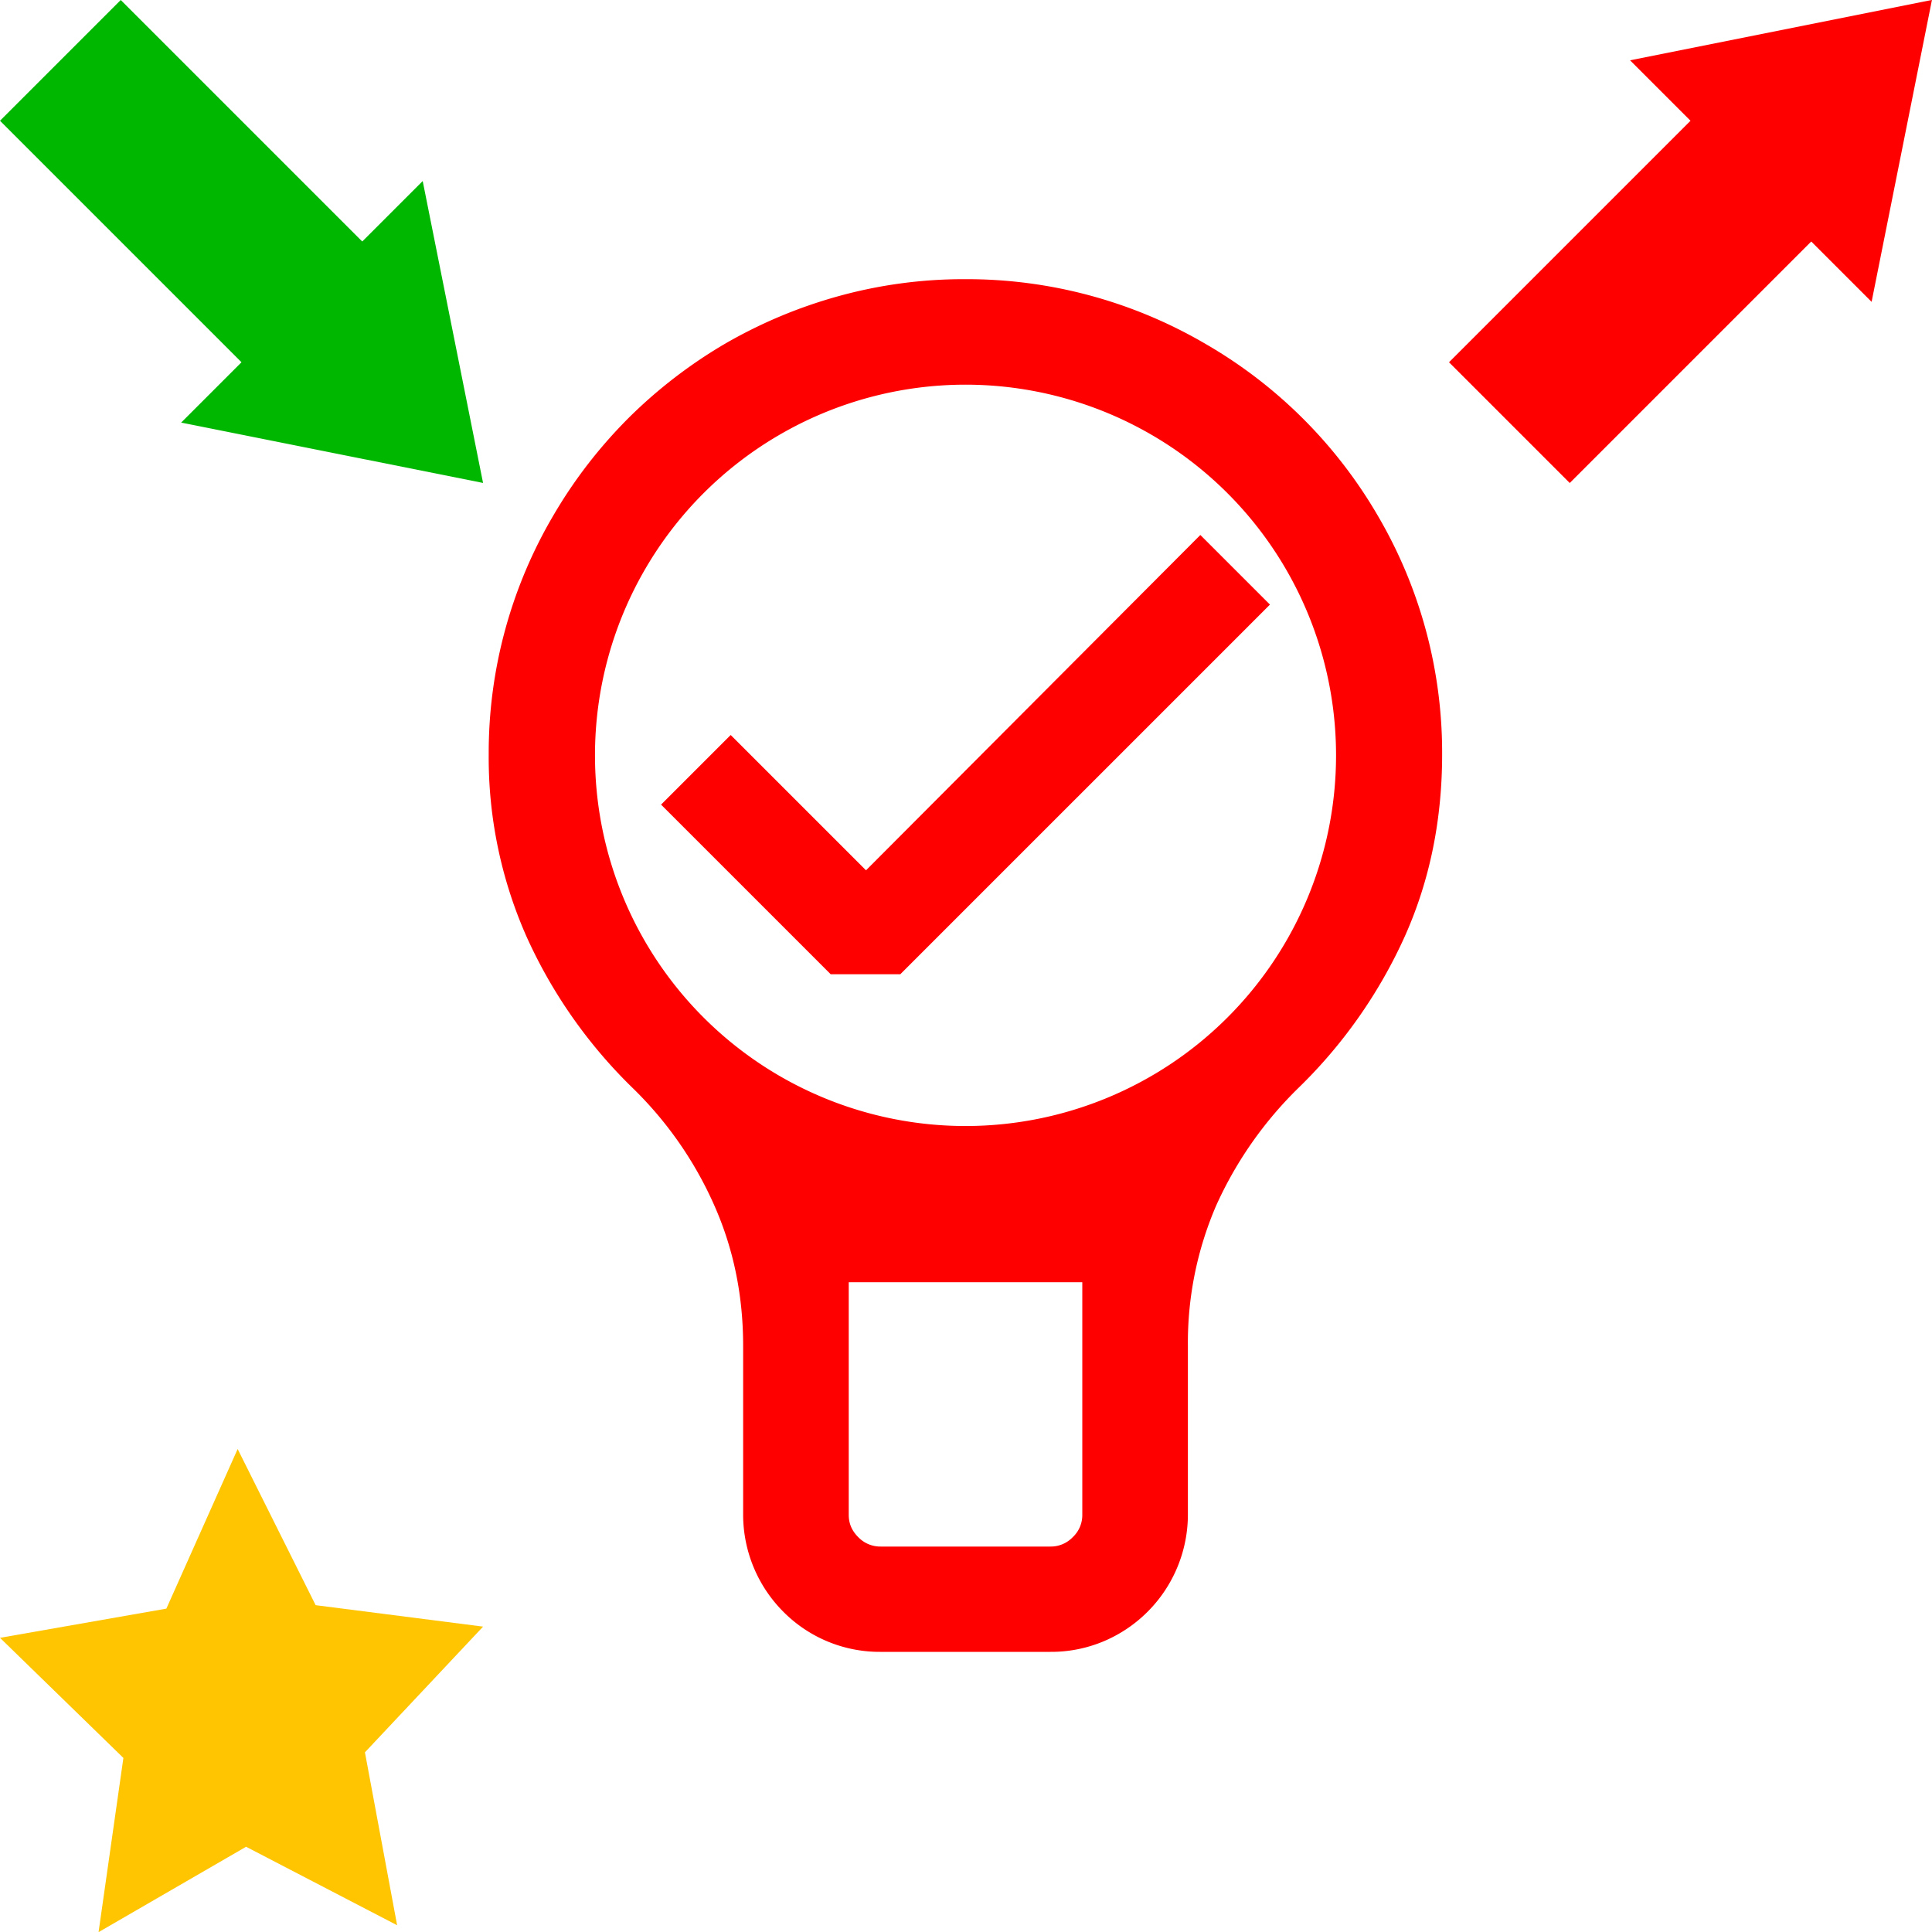 <?xml version="1.0" encoding="UTF-8" standalone="no"?>
<svg
   xmlns:dc="http://purl.org/dc/elements/1.1/"
   xmlns:cc="http://creativecommons.org/ns#"
   xmlns:rdf="http://www.w3.org/1999/02/22-rdf-syntax-ns#"
   xmlns:svg="http://www.w3.org/2000/svg"
   xmlns="http://www.w3.org/2000/svg"
   id="svg4"
   version="1.1"
   fill="currentColor"
   viewBox="0 0 16 16"
   height="16"
   width="16">
  <defs
     id="defs11" />
  <g
     transform="matrix(0.25,0,0,0.25,12,0)"
     id="layer1">
    <g
       id="g2488">
      <g
         transform="matrix(1,-1,1,1,-6,10)"
         id="g2492">
        <g
           style="fill:#ff0000;fill-opacity:1"
           transform="rotate(-90,8,6)"
           id="g2553">
          <rect
             style="fill:#ff0000;fill-opacity:1;stroke:none;stroke-width:0.111;stroke-miterlimit:4;stroke-dasharray:none;stroke-opacity:1"
             id="rect2478"
             width="4"
             height="8.2"
             x="6"
             y="-7.7715612e-16" />
          <path
             style="fill:#ff0000;fill-opacity:1;stroke:none;stroke-width:0.1;stroke-miterlimit:4;stroke-dasharray:none;stroke-opacity:1"
             id="path2484"
             d="m 6.992,14.57 -1.732,-3 -1.732,-3 3.464,-10e-8 3.464,0 -1.732,3 z"
             transform="matrix(1.155,0,0,1,-0.074,-0.57)" />
        </g>
      </g>
    </g>
  </g>
  <g
     transform="matrix(0.25,0,0,0.25,0,12)"
     id="layer1">
    <path
       transform="matrix(0.953,0,0,0.995,0,0.085)"
       d="M 13.804,15.77 8.554,13.157 3.426,16 4.289,10.2 -2.1462852e-7,6.201 5.783,5.229 8.261,-0.085 10.972,5.114 l 5.82,0.714 -4.107,4.185 z"
       id="path3130"
       style="fill:#ffc500;fill-opacity:1;stroke:none;stroke-width:0.1;stroke-miterlimit:4;stroke-dasharray:none;stroke-opacity:1" />
  </g>
  <g
     transform="matrix(0.25,0,0,0.25,0,0)"
     id="layer1">
    <g
       id="g2488">
      <g
         transform="matrix(1,-1,1,1,-6,10)"
         id="g2492">
        <rect
           y="1.9073487e-07"
           x="6"
           height="8.2"
           width="4"
           id="rect2478"
           style="fill:#00b700;fill-opacity:1;stroke:none;stroke-width:0.111;stroke-miterlimit:4;stroke-dasharray:none;stroke-opacity:1" />
        <path
           transform="matrix(1.155,0,0,1,-0.074,-0.57)"
           d="m 6.992,14.57 -1.732,-3 -1.732,-3 3.464,-10e-8 3.464,0 -1.732,3 z"
           id="path2484"
           style="fill:#00b700;fill-opacity:1;stroke:none;stroke-width:0.1;stroke-miterlimit:4;stroke-dasharray:none;stroke-opacity:1" />
      </g>
    </g>
  </g>
  <g
     id="layer1"
     transform="matrix(0.812,0,0,0.812,1.5,1.5)">
    <defs
       id="defs8" />
    <path
       d="M 7.982 1 A 4.792 4.792 0 0 0 6.709 1.172 C 6.295 1.286 5.905 1.451 5.541 1.662 A 4.954 4.954 0 0 0 4.561 2.418 C 4.267 2.713 4.013 3.04 3.801 3.402 A 4.773 4.773 0 0 0 3.137 5.846 A 4.509 4.509 0 0 0 3.52 7.699 A 5.05 5.05 0 0 0 4.602 9.246 A 3.829 3.83 0 0 1 5.438 10.447 C 5.633 10.887 5.732 11.363 5.732 11.879 L 5.732 13.602 A 1.403 1.403 0 0 0 6.143 14.592 A 1.384 1.384 0 0 0 7.135 15 L 8.865 15 A 1.381 1.381 0 0 0 9.412 14.891 A 1.404 1.404 0 0 0 10.268 13.602 L 10.268 11.879 A 3.532 3.532 0 0 1 10.557 10.447 A 3.943 3.943 0 0 1 11.398 9.246 A 5.051 5.051 0 0 0 12.482 7.699 C 12.737 7.128 12.861 6.51 12.861 5.846 A 4.779 4.779 0 0 0 12.199 3.402 A 4.819 4.819 0 0 0 10.451 1.662 A 4.82 4.82 0 0 0 8 1 A 4.792 4.792 0 0 0 7.982 1 z M 8 2.076 A 3.78 3.78 0 0 1 11.779 5.857 A 3.78 3.78 0 0 1 8 9.637 A 3.78 3.78 0 0 1 4.221 5.857 A 3.78 3.78 0 0 1 8 2.076 z M 6.809 11.23 L 9.191 11.23 L 9.191 13.602 A 0.308 0.308 0 0 1 9.094 13.83 A 0.311 0.311 0 0 1 8.865 13.926 L 7.135 13.926 A 0.312 0.312 0 0 1 6.906 13.83 C 6.839 13.763 6.809 13.689 6.809 13.602 L 6.809 11.23 z "
       style="stroke-width:1.077;fill:#ff0000;fill-opacity:1"
       id="path2" />
    <path
       style="fill:#ff0000;fill-opacity:1"
       id="path2-2"
       d="M 9.802,5.622 11.105,4.319 l -0.71,-0.71 -3.41,3.42 -1.38,-1.38 -0.71,0.71 1.73,1.73 h 0.71 l 1.65,-1.65 z"
       clip-rule="evenodd"
       fill-rule="evenodd" />
  </g>
</svg>
